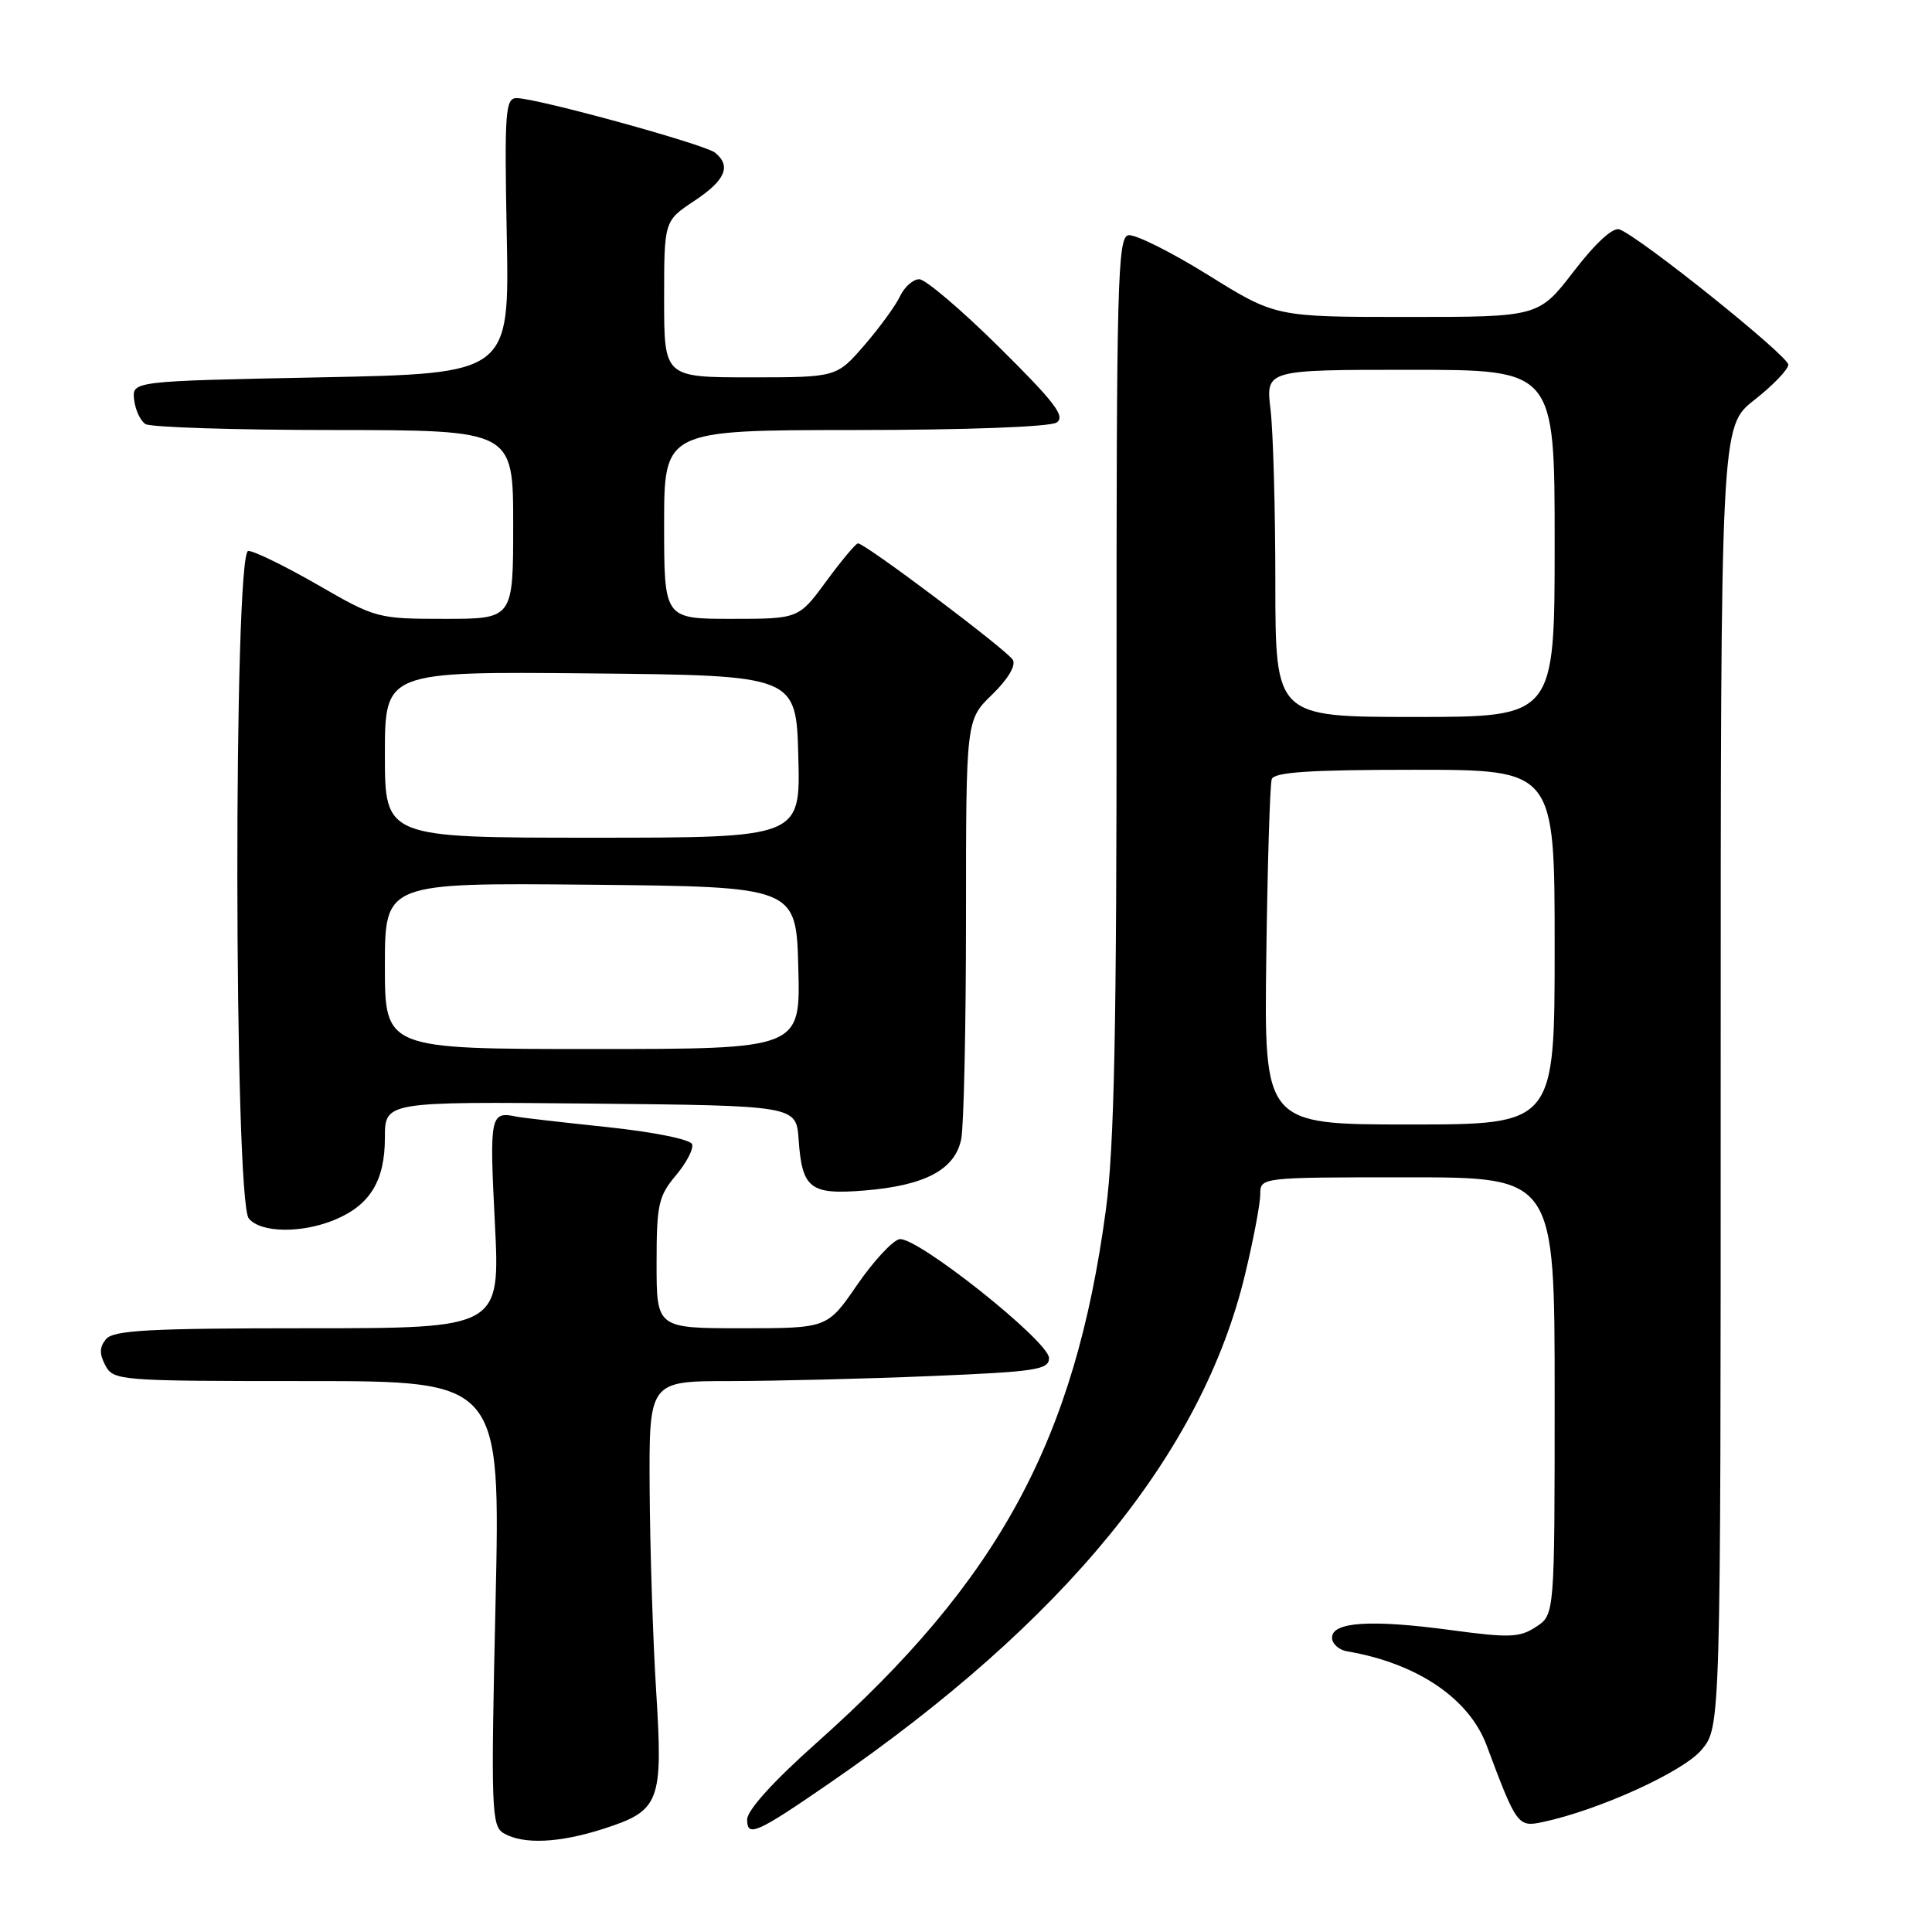 <?xml version="1.0" encoding="UTF-8" standalone="no"?>
<!DOCTYPE svg PUBLIC "-//W3C//DTD SVG 1.1//EN" "http://www.w3.org/Graphics/SVG/1.1/DTD/svg11.dtd" >
<svg xmlns="http://www.w3.org/2000/svg" xmlns:xlink="http://www.w3.org/1999/xlink" version="1.1" viewBox="0 0 256 256">
 <g >
 <path fill="currentColor"
d=" M 79.98 242.32 C 87.46 239.90 87.87 238.83 86.94 224.00 C 86.51 217.12 86.13 205.09 86.08 197.25 C 86.00 183.00 86.00 183.00 96.75 183.00 C 102.66 182.99 114.59 182.70 123.25 182.34 C 137.28 181.76 139.00 181.50 139.00 179.95 C 139.00 177.74 121.43 163.77 119.18 164.20 C 118.27 164.38 115.74 167.11 113.57 170.26 C 109.63 176.00 109.63 176.00 98.31 176.00 C 87.00 176.00 87.00 176.00 87.00 167.39 C 87.00 159.64 87.25 158.49 89.54 155.77 C 90.94 154.11 91.92 152.24 91.71 151.62 C 91.50 150.98 86.64 150.00 80.42 149.34 C 74.41 148.71 69.05 148.09 68.50 147.97 C 64.95 147.22 64.85 147.72 65.57 162.00 C 66.28 176.00 66.28 176.00 40.76 176.00 C 19.80 176.00 15.03 176.26 14.05 177.44 C 13.17 178.50 13.15 179.40 13.97 180.94 C 15.04 182.94 15.83 183.00 40.70 183.00 C 66.32 183.00 66.32 183.00 65.66 212.45 C 65.04 239.85 65.12 241.97 66.75 242.92 C 69.34 244.43 74.11 244.21 79.98 242.32 Z  M 110.00 236.22 C 141.16 214.75 159.31 192.50 164.98 168.85 C 166.09 164.26 166.99 159.49 166.99 158.25 C 167.00 156.00 167.00 156.00 186.50 156.00 C 206.00 156.00 206.00 156.00 206.00 184.98 C 206.00 213.95 206.00 213.95 203.53 215.57 C 201.37 216.99 200.00 217.04 192.28 216.00 C 181.73 214.57 176.50 214.90 176.50 216.99 C 176.50 217.80 177.40 218.63 178.50 218.81 C 187.74 220.38 194.65 225.03 196.98 231.26 C 200.96 241.90 201.13 242.13 204.42 241.43 C 211.83 239.86 223.01 234.78 225.46 231.87 C 228.00 228.85 228.00 228.85 228.00 142.67 C 228.00 56.49 228.00 56.49 232.46 53.00 C 234.92 51.07 236.94 48.97 236.96 48.33 C 237.00 47.19 217.40 31.47 214.60 30.40 C 213.74 30.07 211.46 32.15 208.55 35.93 C 203.88 42.00 203.88 42.00 186.45 42.00 C 169.02 42.00 169.02 42.00 160.05 36.42 C 155.11 33.35 150.36 30.99 149.50 31.17 C 148.09 31.47 147.93 37.68 147.95 90.50 C 147.97 136.33 147.65 151.90 146.54 160.27 C 142.45 190.81 132.37 209.41 108.25 230.89 C 102.49 236.01 99.00 239.87 99.00 241.10 C 99.00 243.49 100.23 242.95 110.00 236.22 Z  M 44.40 161.61 C 49.04 159.67 51.00 156.45 51.00 150.76 C 51.00 145.97 51.00 145.97 78.25 146.23 C 105.50 146.50 105.50 146.50 105.82 150.98 C 106.28 157.51 107.33 158.33 114.52 157.75 C 122.57 157.10 126.55 154.99 127.37 150.92 C 127.71 149.18 128.00 135.97 128.00 121.57 C 128.00 95.39 128.00 95.39 131.46 92.04 C 133.54 90.02 134.64 88.19 134.21 87.44 C 133.49 86.18 114.65 72.00 113.69 72.00 C 113.40 72.00 111.52 74.25 109.50 77.00 C 105.83 82.00 105.83 82.00 96.91 82.00 C 88.00 82.00 88.00 82.00 88.00 69.50 C 88.00 57.00 88.00 57.00 113.25 56.98 C 128.03 56.98 139.12 56.56 140.00 55.99 C 141.22 55.20 139.77 53.30 132.39 46.00 C 127.39 41.05 122.62 37.00 121.81 37.00 C 120.99 37.00 119.85 38.01 119.26 39.25 C 118.68 40.49 116.55 43.41 114.53 45.75 C 110.84 50.00 110.84 50.00 99.42 50.00 C 88.00 50.00 88.00 50.00 88.00 39.63 C 88.00 29.27 88.00 29.27 92.00 26.62 C 96.12 23.89 96.93 22.00 94.75 20.23 C 93.38 19.12 71.12 13.00 68.45 13.00 C 66.96 13.00 66.83 14.81 67.15 31.25 C 67.50 49.50 67.50 49.50 42.50 50.00 C 17.50 50.50 17.50 50.50 17.77 52.96 C 17.93 54.31 18.60 55.76 19.27 56.19 C 19.95 56.62 31.19 56.98 44.25 56.98 C 68.00 57.00 68.00 57.00 68.00 69.50 C 68.00 82.00 68.00 82.00 58.95 82.00 C 50.05 82.00 49.78 81.93 42.11 77.50 C 37.81 75.03 33.67 73.00 32.90 73.00 C 30.92 73.00 30.99 159.08 32.97 161.46 C 34.56 163.38 40.00 163.45 44.40 161.61 Z  M 167.79 126.75 C 167.95 114.51 168.28 103.94 168.51 103.25 C 168.83 102.31 173.54 102.00 187.47 102.00 C 206.00 102.00 206.00 102.00 206.00 125.50 C 206.00 149.00 206.00 149.00 186.75 149.00 C 167.50 149.00 167.50 149.00 167.79 126.75 Z  M 168.99 77.25 C 168.99 67.49 168.70 57.14 168.35 54.25 C 167.72 49.00 167.72 49.00 186.86 49.00 C 206.00 49.00 206.00 49.00 206.00 72.00 C 206.00 95.00 206.00 95.00 187.50 95.00 C 169.00 95.00 169.00 95.00 168.99 77.25 Z  M 51.00 127.98 C 51.00 116.97 51.00 116.97 78.25 117.23 C 105.50 117.50 105.50 117.50 105.78 128.25 C 106.07 139.00 106.07 139.00 78.53 139.00 C 51.00 139.00 51.00 139.00 51.00 127.98 Z  M 51.00 99.98 C 51.00 88.97 51.00 88.97 78.25 89.23 C 105.50 89.50 105.50 89.50 105.78 100.25 C 106.07 111.00 106.07 111.00 78.53 111.00 C 51.00 111.00 51.00 111.00 51.00 99.98 Z "/>
</g>
</svg>